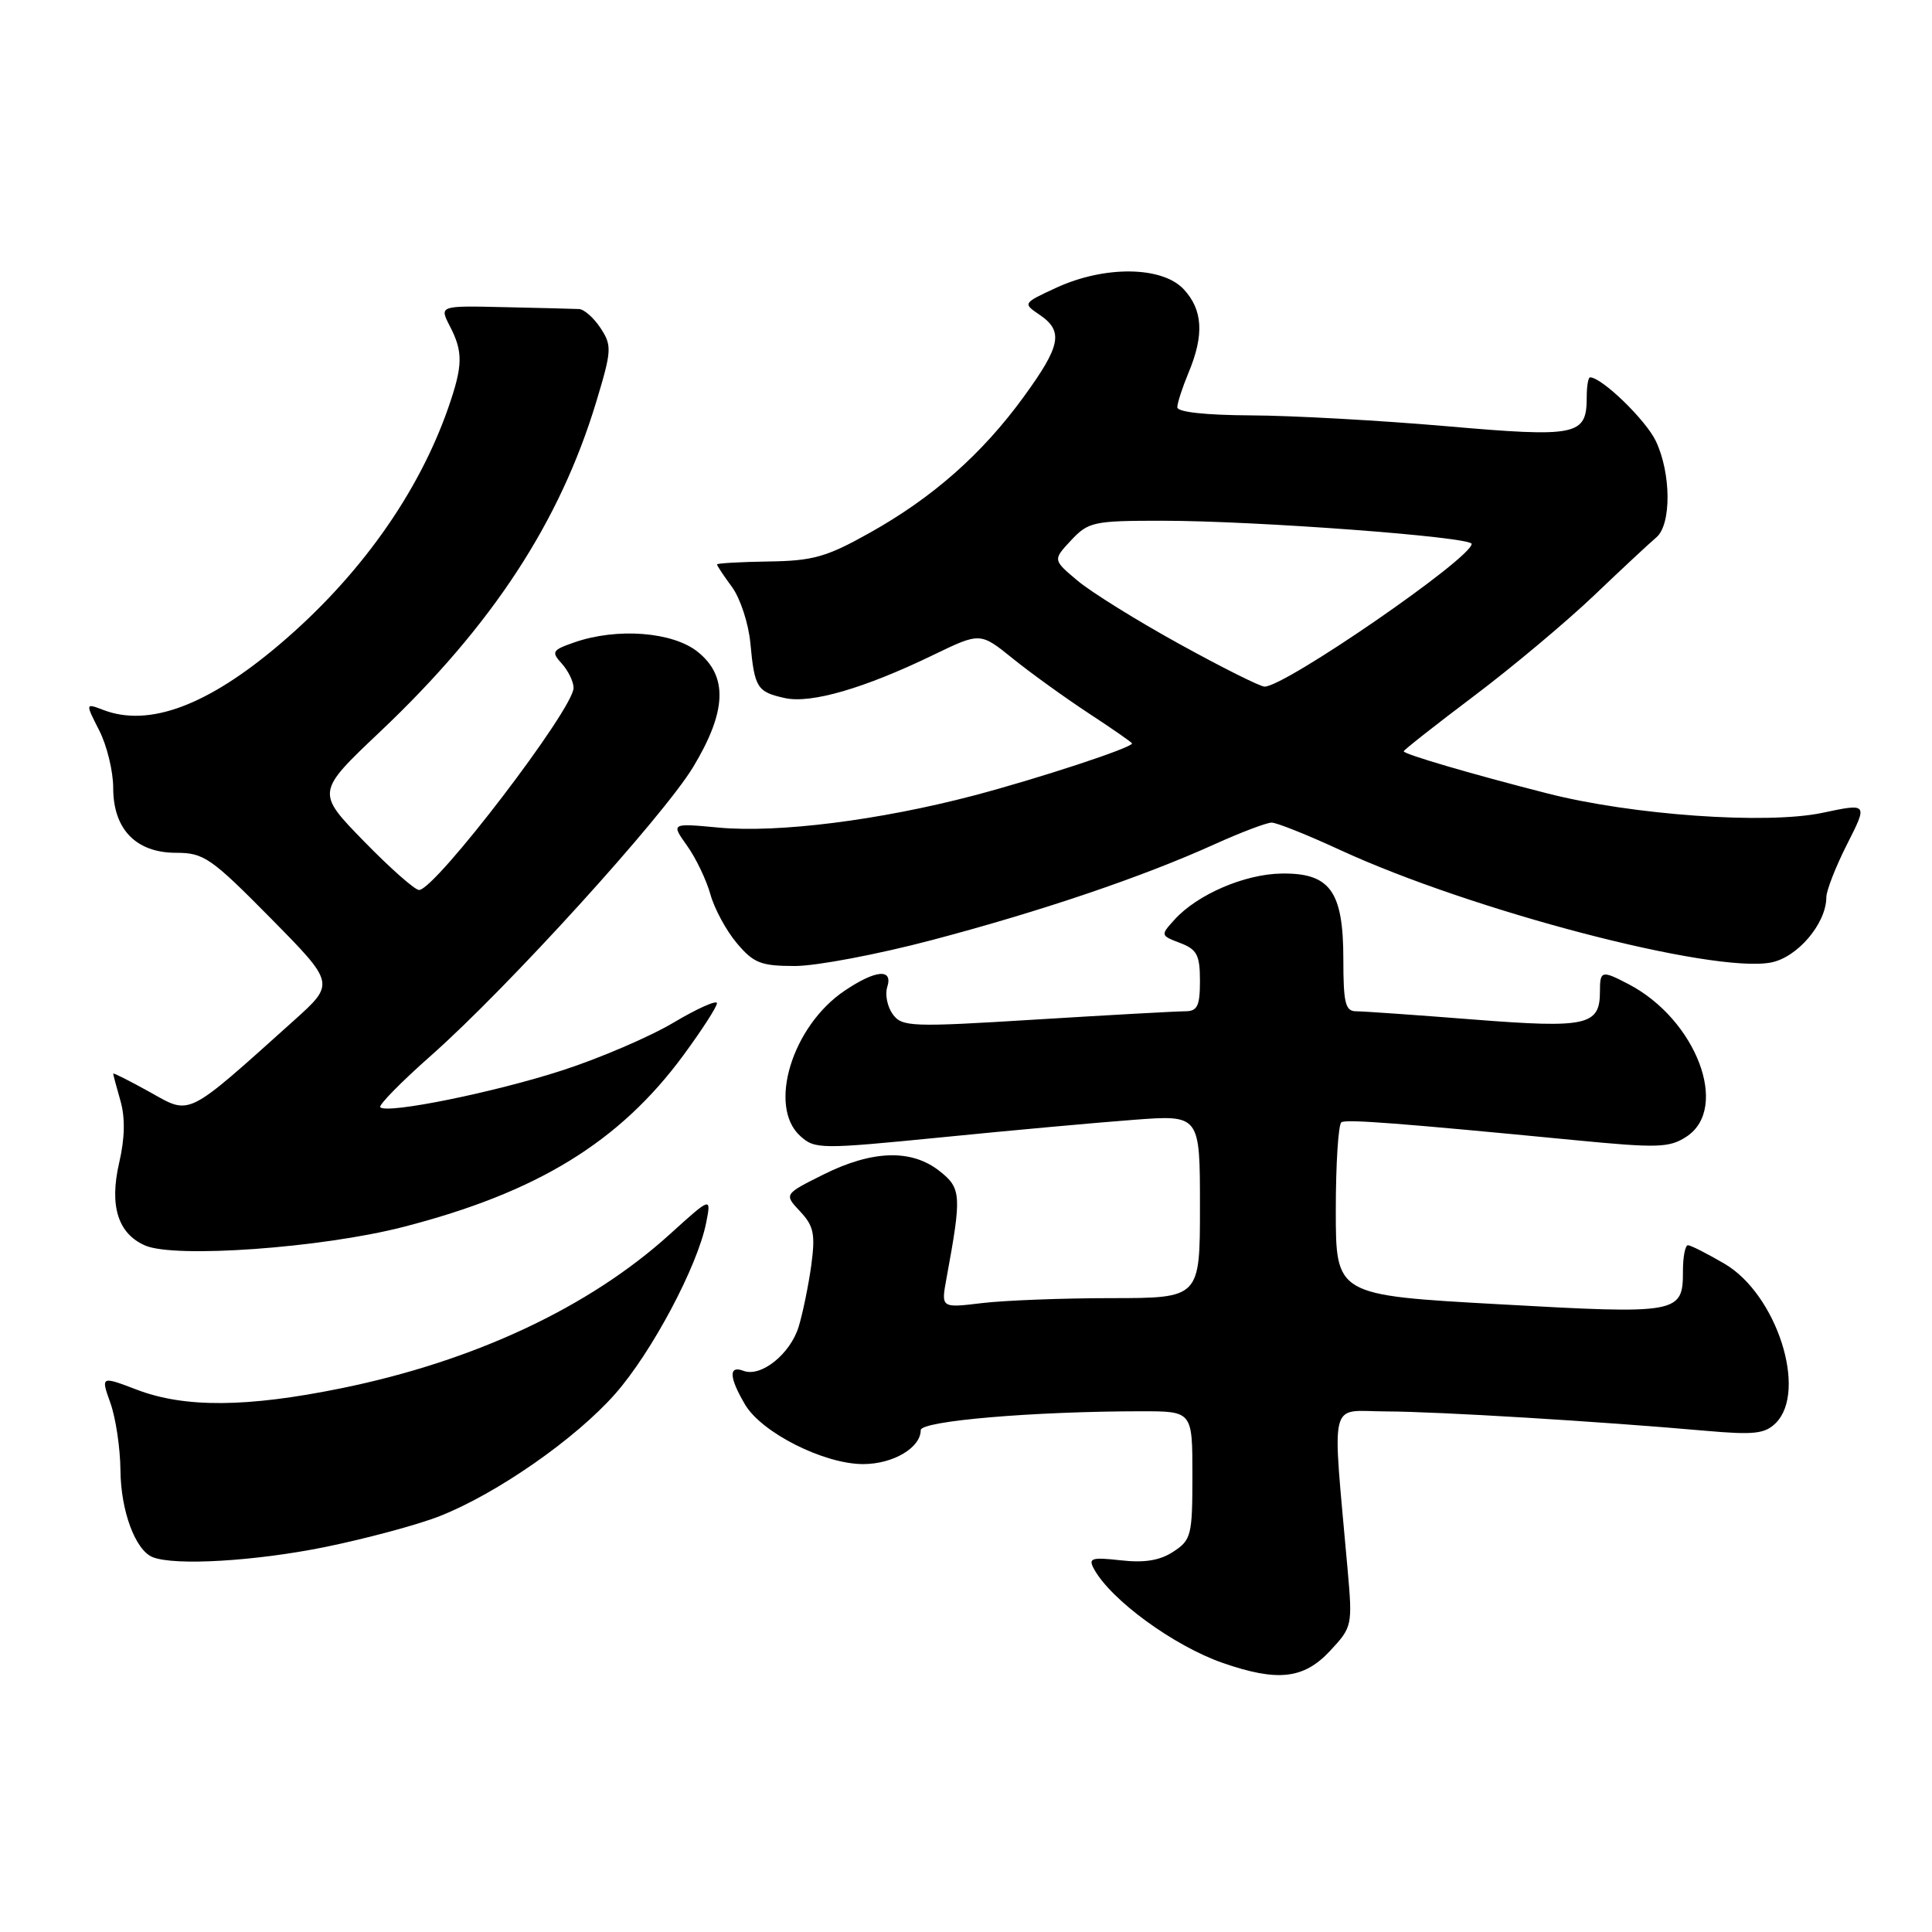 <?xml version="1.0" encoding="UTF-8" standalone="no"?>
<!DOCTYPE svg PUBLIC "-//W3C//DTD SVG 1.1//EN" "http://www.w3.org/Graphics/SVG/1.1/DTD/svg11.dtd" >
<svg xmlns="http://www.w3.org/2000/svg" xmlns:xlink="http://www.w3.org/1999/xlink" version="1.1" viewBox="0 0 256 256">
 <g >
 <path fill="currentColor"
d=" M 176.22 218.77 C 179.18 215.60 179.22 215.40 178.57 208.02 C 176.51 184.73 175.96 187.00 183.64 187.02 C 190.55 187.04 212.07 188.35 226.05 189.59 C 232.41 190.15 233.86 189.99 235.30 188.56 C 239.54 184.32 235.42 171.50 228.52 167.46 C 226.21 166.11 224.03 165.00 223.66 165.00 C 223.30 165.00 223.00 166.52 223.00 168.38 C 223.00 174.07 222.54 174.16 198.63 172.82 C 177.00 171.62 177.00 171.62 177.00 160.37 C 177.00 154.18 177.34 148.93 177.75 148.70 C 178.50 148.29 185.51 148.83 208.72 151.08 C 219.68 152.14 221.21 152.09 223.47 150.61 C 229.23 146.84 224.76 135.09 215.80 130.41 C 212.22 128.54 212.00 128.60 212.00 131.38 C 212.00 135.89 210.29 136.27 195.23 135.09 C 187.62 134.49 180.62 134.00 179.69 134.00 C 178.27 134.00 178.00 132.92 178.00 127.11 C 178.00 118.08 176.24 115.65 169.80 115.75 C 164.92 115.82 158.63 118.53 155.62 121.87 C 153.76 123.92 153.77 123.96 156.37 124.95 C 158.61 125.80 159.00 126.55 159.00 129.98 C 159.00 133.31 158.66 134.00 157.03 134.00 C 155.95 134.00 147.09 134.49 137.34 135.09 C 120.73 136.12 119.53 136.07 118.30 134.40 C 117.58 133.41 117.25 131.79 117.56 130.80 C 118.36 128.30 116.05 128.49 111.91 131.28 C 104.96 135.96 101.71 146.61 106.03 150.52 C 107.98 152.29 108.68 152.29 124.78 150.70 C 133.97 149.78 145.44 148.74 150.25 148.38 C 159.00 147.72 159.00 147.72 159.00 159.86 C 159.00 172.00 159.00 172.00 147.25 172.01 C 140.79 172.01 133.07 172.31 130.09 172.67 C 124.69 173.32 124.69 173.32 125.41 169.41 C 127.45 158.34 127.39 157.45 124.48 155.16 C 120.77 152.24 115.60 152.40 109.13 155.62 C 103.88 158.24 103.88 158.24 106.02 160.52 C 107.83 162.45 108.05 163.52 107.50 167.65 C 107.13 170.32 106.38 173.98 105.83 175.79 C 104.71 179.43 100.83 182.53 98.51 181.64 C 96.52 180.88 96.60 182.51 98.73 186.12 C 100.93 189.84 109.18 194.00 114.37 194.00 C 118.33 194.00 122.00 191.84 122.00 189.50 C 122.00 188.28 136.91 187.01 151.25 187.00 C 158.00 187.00 158.00 187.00 158.00 195.48 C 158.00 203.43 157.85 204.06 155.48 205.60 C 153.71 206.77 151.65 207.11 148.51 206.75 C 144.63 206.32 144.18 206.46 144.95 207.88 C 147.17 211.98 155.52 218.08 162.00 220.34 C 169.28 222.87 172.74 222.49 176.22 218.77 Z  M 43.12 204.98 C 48.58 203.86 55.39 202.03 58.25 200.90 C 65.85 197.91 76.28 190.64 81.52 184.69 C 86.37 179.18 92.42 167.80 93.57 162.03 C 94.25 158.57 94.25 158.57 88.77 163.53 C 78.09 173.22 62.84 180.36 45.23 183.95 C 32.74 186.50 24.50 186.56 18.18 184.16 C 13.35 182.32 13.35 182.32 14.63 185.91 C 15.34 187.89 15.93 191.88 15.96 194.80 C 16.00 200.19 17.93 205.41 20.23 206.33 C 23.14 207.50 33.83 206.87 43.12 204.98 Z  M 53.42 162.58 C 71.17 158.02 82.08 151.33 90.55 139.83 C 93.00 136.50 95.00 133.40 95.00 132.93 C 95.00 132.47 92.41 133.62 89.25 135.50 C 86.09 137.38 79.45 140.23 74.50 141.83 C 65.51 144.75 51.30 147.63 50.39 146.72 C 50.12 146.45 53.15 143.37 57.11 139.87 C 67.29 130.87 87.87 108.21 91.85 101.63 C 96.30 94.25 96.48 89.60 92.45 86.37 C 89.13 83.71 81.75 83.15 76.10 85.12 C 73.16 86.14 73.02 86.37 74.45 87.94 C 75.30 88.89 76.00 90.33 76.00 91.15 C 76.00 93.93 57.78 117.78 55.54 117.93 C 55.02 117.97 51.73 115.07 48.24 111.49 C 41.89 104.98 41.89 104.98 50.36 96.96 C 65.20 82.91 74.17 69.22 79.01 53.23 C 81.06 46.44 81.10 45.80 79.58 43.48 C 78.69 42.12 77.40 40.98 76.73 40.95 C 76.05 40.92 71.61 40.80 66.85 40.70 C 58.21 40.50 58.21 40.50 59.60 43.20 C 61.38 46.63 61.34 48.43 59.41 54.00 C 55.44 65.41 47.59 76.44 37.04 85.39 C 27.51 93.49 19.75 96.38 13.71 94.08 C 11.30 93.16 11.30 93.16 13.15 96.79 C 14.17 98.79 15.00 102.21 15.00 104.40 C 15.00 109.88 18.02 113.00 23.33 113.00 C 27.01 113.00 27.96 113.66 35.86 121.66 C 44.40 130.32 44.40 130.32 38.95 135.22 C 24.53 148.16 25.33 147.77 19.88 144.72 C 17.19 143.23 15.00 142.12 15.00 142.26 C 15.00 142.40 15.43 144.02 15.96 145.86 C 16.60 148.10 16.55 150.81 15.79 154.08 C 14.47 159.79 15.63 163.47 19.24 165.04 C 23.20 166.75 42.60 165.36 53.42 162.58 Z  M 123.50 124.56 C 138.04 120.72 151.33 116.21 160.89 111.89 C 164.40 110.30 167.83 109.00 168.50 109.00 C 169.17 109.00 173.22 110.62 177.51 112.60 C 194.98 120.67 226.84 129.00 234.65 127.54 C 238.16 126.88 241.99 122.38 242.00 118.89 C 242.00 118.01 243.24 114.84 244.75 111.86 C 247.50 106.43 247.50 106.43 241.50 107.70 C 234.12 109.27 216.25 108.01 204.99 105.12 C 194.92 102.55 186.00 99.93 186.00 99.55 C 186.00 99.38 190.16 96.11 195.25 92.27 C 200.34 88.44 207.52 82.42 211.22 78.90 C 214.91 75.38 218.62 71.92 219.47 71.21 C 221.48 69.52 221.45 62.75 219.41 58.45 C 218.09 55.66 212.25 50.00 210.69 50.00 C 210.45 50.00 210.25 51.17 210.25 52.59 C 210.25 57.74 209.06 57.99 191.50 56.46 C 182.70 55.70 171.11 55.06 165.75 55.04 C 159.74 55.01 156.00 54.60 156.00 53.97 C 156.00 53.40 156.68 51.32 157.50 49.35 C 159.58 44.37 159.38 41.03 156.83 38.31 C 153.97 35.27 146.37 35.18 140.00 38.11 C 135.52 40.18 135.51 40.19 137.75 41.71 C 140.95 43.89 140.58 45.80 135.64 52.59 C 130.13 60.16 123.58 65.95 115.19 70.63 C 109.52 73.81 107.70 74.32 101.82 74.40 C 98.08 74.46 95.01 74.63 95.01 74.79 C 95.00 74.95 95.90 76.30 97.00 77.79 C 98.09 79.28 99.19 82.63 99.43 85.24 C 99.98 91.15 100.32 91.69 104.01 92.50 C 107.47 93.26 114.53 91.21 123.70 86.77 C 129.89 83.78 129.89 83.78 134.20 87.26 C 136.56 89.17 141.09 92.43 144.25 94.51 C 147.41 96.58 150.00 98.38 150.00 98.51 C 150.00 99.08 137.58 103.16 129.00 105.42 C 116.51 108.70 103.07 110.39 95.23 109.66 C 88.91 109.07 88.91 109.07 91.04 112.06 C 92.22 113.71 93.60 116.61 94.13 118.50 C 94.65 120.39 96.22 123.30 97.63 124.97 C 99.86 127.62 100.82 128.00 105.34 128.00 C 108.18 128.00 116.35 126.45 123.50 124.56 Z  M 156.29 85.34 C 150.68 82.25 144.60 78.47 142.79 76.95 C 139.50 74.19 139.50 74.19 141.92 71.60 C 144.21 69.15 144.91 69.00 153.92 69.00 C 166.34 69.00 195.00 71.14 195.00 72.07 C 195.00 73.96 170.24 91.02 167.56 90.98 C 166.98 90.98 161.91 88.44 156.29 85.34 Z "/>
</g>
</svg>